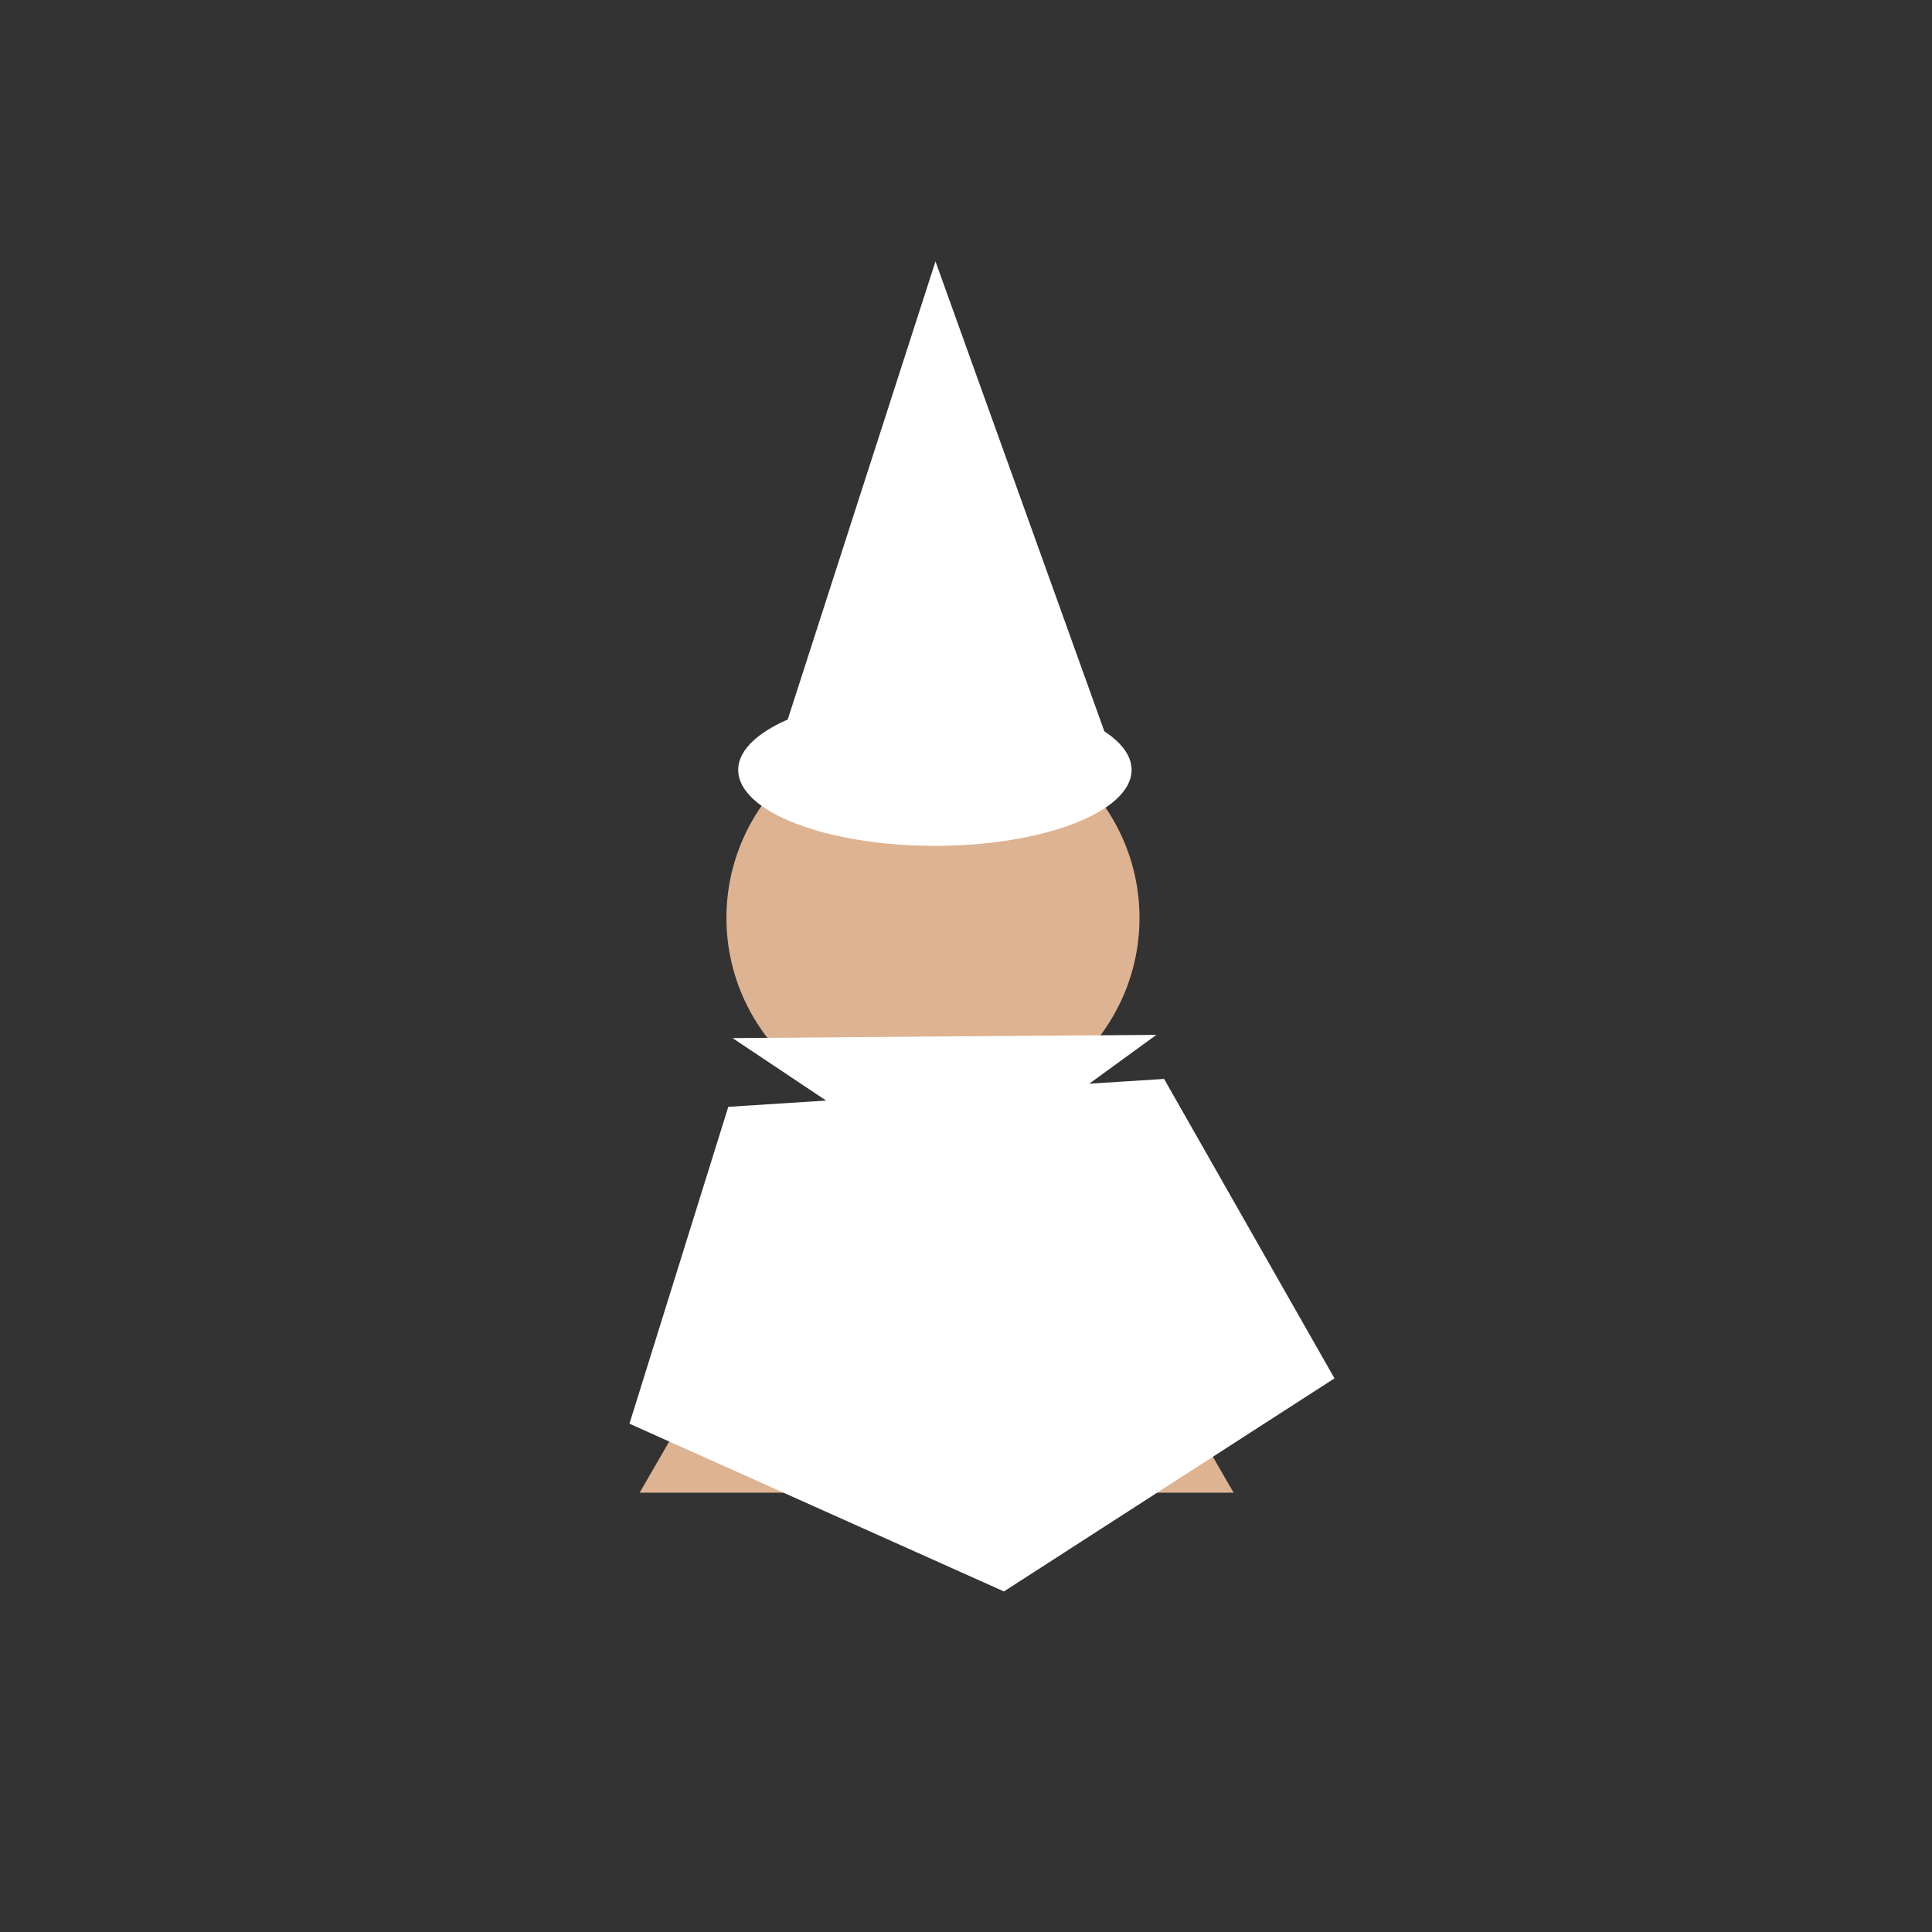<?xml version="1.0" encoding="UTF-8" standalone="no"?>
<!-- Created with Inkscape (http://www.inkscape.org/) -->

<svg
   xmlns:dc="http://purl.org/dc/elements/1.1/"
   xmlns:cc="http://creativecommons.org/ns#"
   xmlns:rdf="http://www.w3.org/1999/02/22-rdf-syntax-ns#"
   xmlns:svg="http://www.w3.org/2000/svg"
   xmlns="http://www.w3.org/2000/svg"
   xmlns:sodipodi="http://sodipodi.sourceforge.net/DTD/sodipodi-0.dtd"
   xmlns:inkscape="http://www.inkscape.org/namespaces/inkscape"
   width="10mm"
   height="10mm"
   viewBox="0 0 10 10"
   version="1.1"
   id="svg8"
   inkscape:version="0.92.3 (2405546, 2018-03-11)"
   sodipodi:docname="queen_white.svg">
  <rect x="0" y="0" width="10" height="10" fill="#333333" stroke="none"/>
  <defs
     id="defs2">
    <inkscape:perspective
       sodipodi:type="inkscape:persp3d"
       inkscape:vp_x="0 : 5 : 1"
       inkscape:vp_y="0 : 1000 : 0"
       inkscape:vp_z="10 : 5 : 1"
       inkscape:persp3d-origin="5 : 3.3333333 : 1"
       id="perspective3718" />
  </defs>
  <sodipodi:namedview
     id="base"
     pagecolor="#ffffff"
     bordercolor="#666666"
     borderopacity="1.0"
     inkscape:pageopacity="0.0"
     inkscape:pageshadow="2"
     inkscape:zoom="11.420324"
     inkscape:cx="5.8263607"
     inkscape:cy="19.460262"
     inkscape:document-units="mm"
     inkscape:current-layer="layer3"
     showgrid="false"
     inkscape:pagecheckerboard="true"
     inkscape:window-width="1366"
     inkscape:window-height="715"
     inkscape:window-x="-8"
     inkscape:window-y="-8"
     inkscape:window-maximized="1" />
  <g
     inkscape:label="background"
     inkscape:groupmode="layer"
     id="layer1"
     transform="translate(0,-287)"
     style="display:inline" />
  <g
     inkscape:groupmode="layer"
     id="layer3"
     inkscape:label="Body"
     style="display:inline">
    <g
       id="g4565"
       transform="translate(0.07,0.811)">
      <path
         style="fill:#deb392;fill-opacity:1;stroke-width:0.265"
         inkscape:transform-center-y="-0.44366115"
         d="m 4.779,4.253 0.768,1.331 0.768,1.331 -1.537,0 -1.537,-1e-7 0.768,-1.331 z"
         inkscape:randomized="0"
         inkscape:rounded="0"
         inkscape:flatsided="false"
         sodipodi:arg2="-0.52359878"
         sodipodi:arg1="-1.5707963"
         sodipodi:r2="0.88732213"
         sodipodi:r1="1.7746443"
         sodipodi:cy="6.0272164"
         sodipodi:cx="4.7794399"
         sodipodi:sides="3"
         id="path3736"
         sodipodi:type="star" />
      <ellipse
         transform="translate(0,-287)"
         style="display:inline;fill:#deb392;fill-opacity:1;stroke-width:0.265"
         ry="1.039"
         rx="1.069"
         cy="290.94"
         cx="4.759"
         id="path3713" />
    </g>
  </g>
  <g
     inkscape:groupmode="layer"
     id="layer4"
     inkscape:label="suit"
     style="display:inline">
    <g
       id="g4571"
       transform="translate(0.07,0.811)">
      <path
         transform="matrix(1.185,0,0,0.477,-0.857,2.357)"
         style="display:inline;fill:#ffffff;stroke-width:0.265"
         inkscape:transform-center-y="0.12339257"
         inkscape:transform-center-x="0.01195061"
         d="M 4.82,6.209 4.342,5.416 3.864,4.623 4.79,4.605 5.715,4.588 5.267,5.398 Z"
         inkscape:randomized="0"
         inkscape:rounded="0"
         inkscape:flatsided="false"
         sodipodi:arg2="2.5991282"
         sodipodi:arg1="1.5519306"
         sodipodi:r2="0.53450507"
         sodipodi:r1="1.0690101"
         sodipodi:cy="5.1398945"
         sodipodi:cx="4.7996063"
         sodipodi:sides="3"
         id="path3741"
         sodipodi:type="star" />
      <path
         transform="matrix(1.661,0,0,1.235,-3.245,-1.12)"
         inkscape:transform-center-y="-0.16184661"
         inkscape:transform-center-x="-0.28037189"
         d="M 6.07,6.027 5.04,6.92 3.873,6.217 4.181,4.889 5.539,4.772 Z"
         inkscape:randomized="0"
         inkscape:rounded="0"
         inkscape:flatsided="true"
         sodipodi:arg2="0.85642116"
         sodipodi:arg1="0.22810263"
         sodipodi:r2="0.57967478"
         sodipodi:r1="1.1593494"
         sodipodi:cy="5.7650537"
         sodipodi:cx="4.9407711"
         sodipodi:sides="5"
         id="path3745"
         style="display:inline;fill:#ffffff;stroke-width:0.265"
         sodipodi:type="star" />
      <ellipse
         ry="0.393"
         rx="1.018"
         cy="3.174"
         cx="4.769"
         id="path3747"
         style="display:inline;fill:#ffffff;stroke-width:0.265" />
      <path
         transform="matrix(0.59,0,0,1,1.976,0)"
         inkscape:transform-center-y="-0.41611328"
         inkscape:transform-center-x="-0.011907966"
         d="M 4.739,0.542 6.302,3.108 3.298,3.178 Z"
         inkscape:randomized="0"
         inkscape:rounded="0"
         inkscape:flatsided="true"
         sodipodi:arg2="-0.5468504"
         sodipodi:arg1="-1.5940479"
         sodipodi:r2="0.86739016"
         sodipodi:r1="1.7347803"
         sodipodi:cy="2.2762642"
         sodipodi:cx="4.7794394"
         sodipodi:sides="3"
         id="path3749"
         style="display:inline;fill:#ffffff;stroke-width:0.265"
         sodipodi:type="star" />
    </g>
  </g>
</svg>
